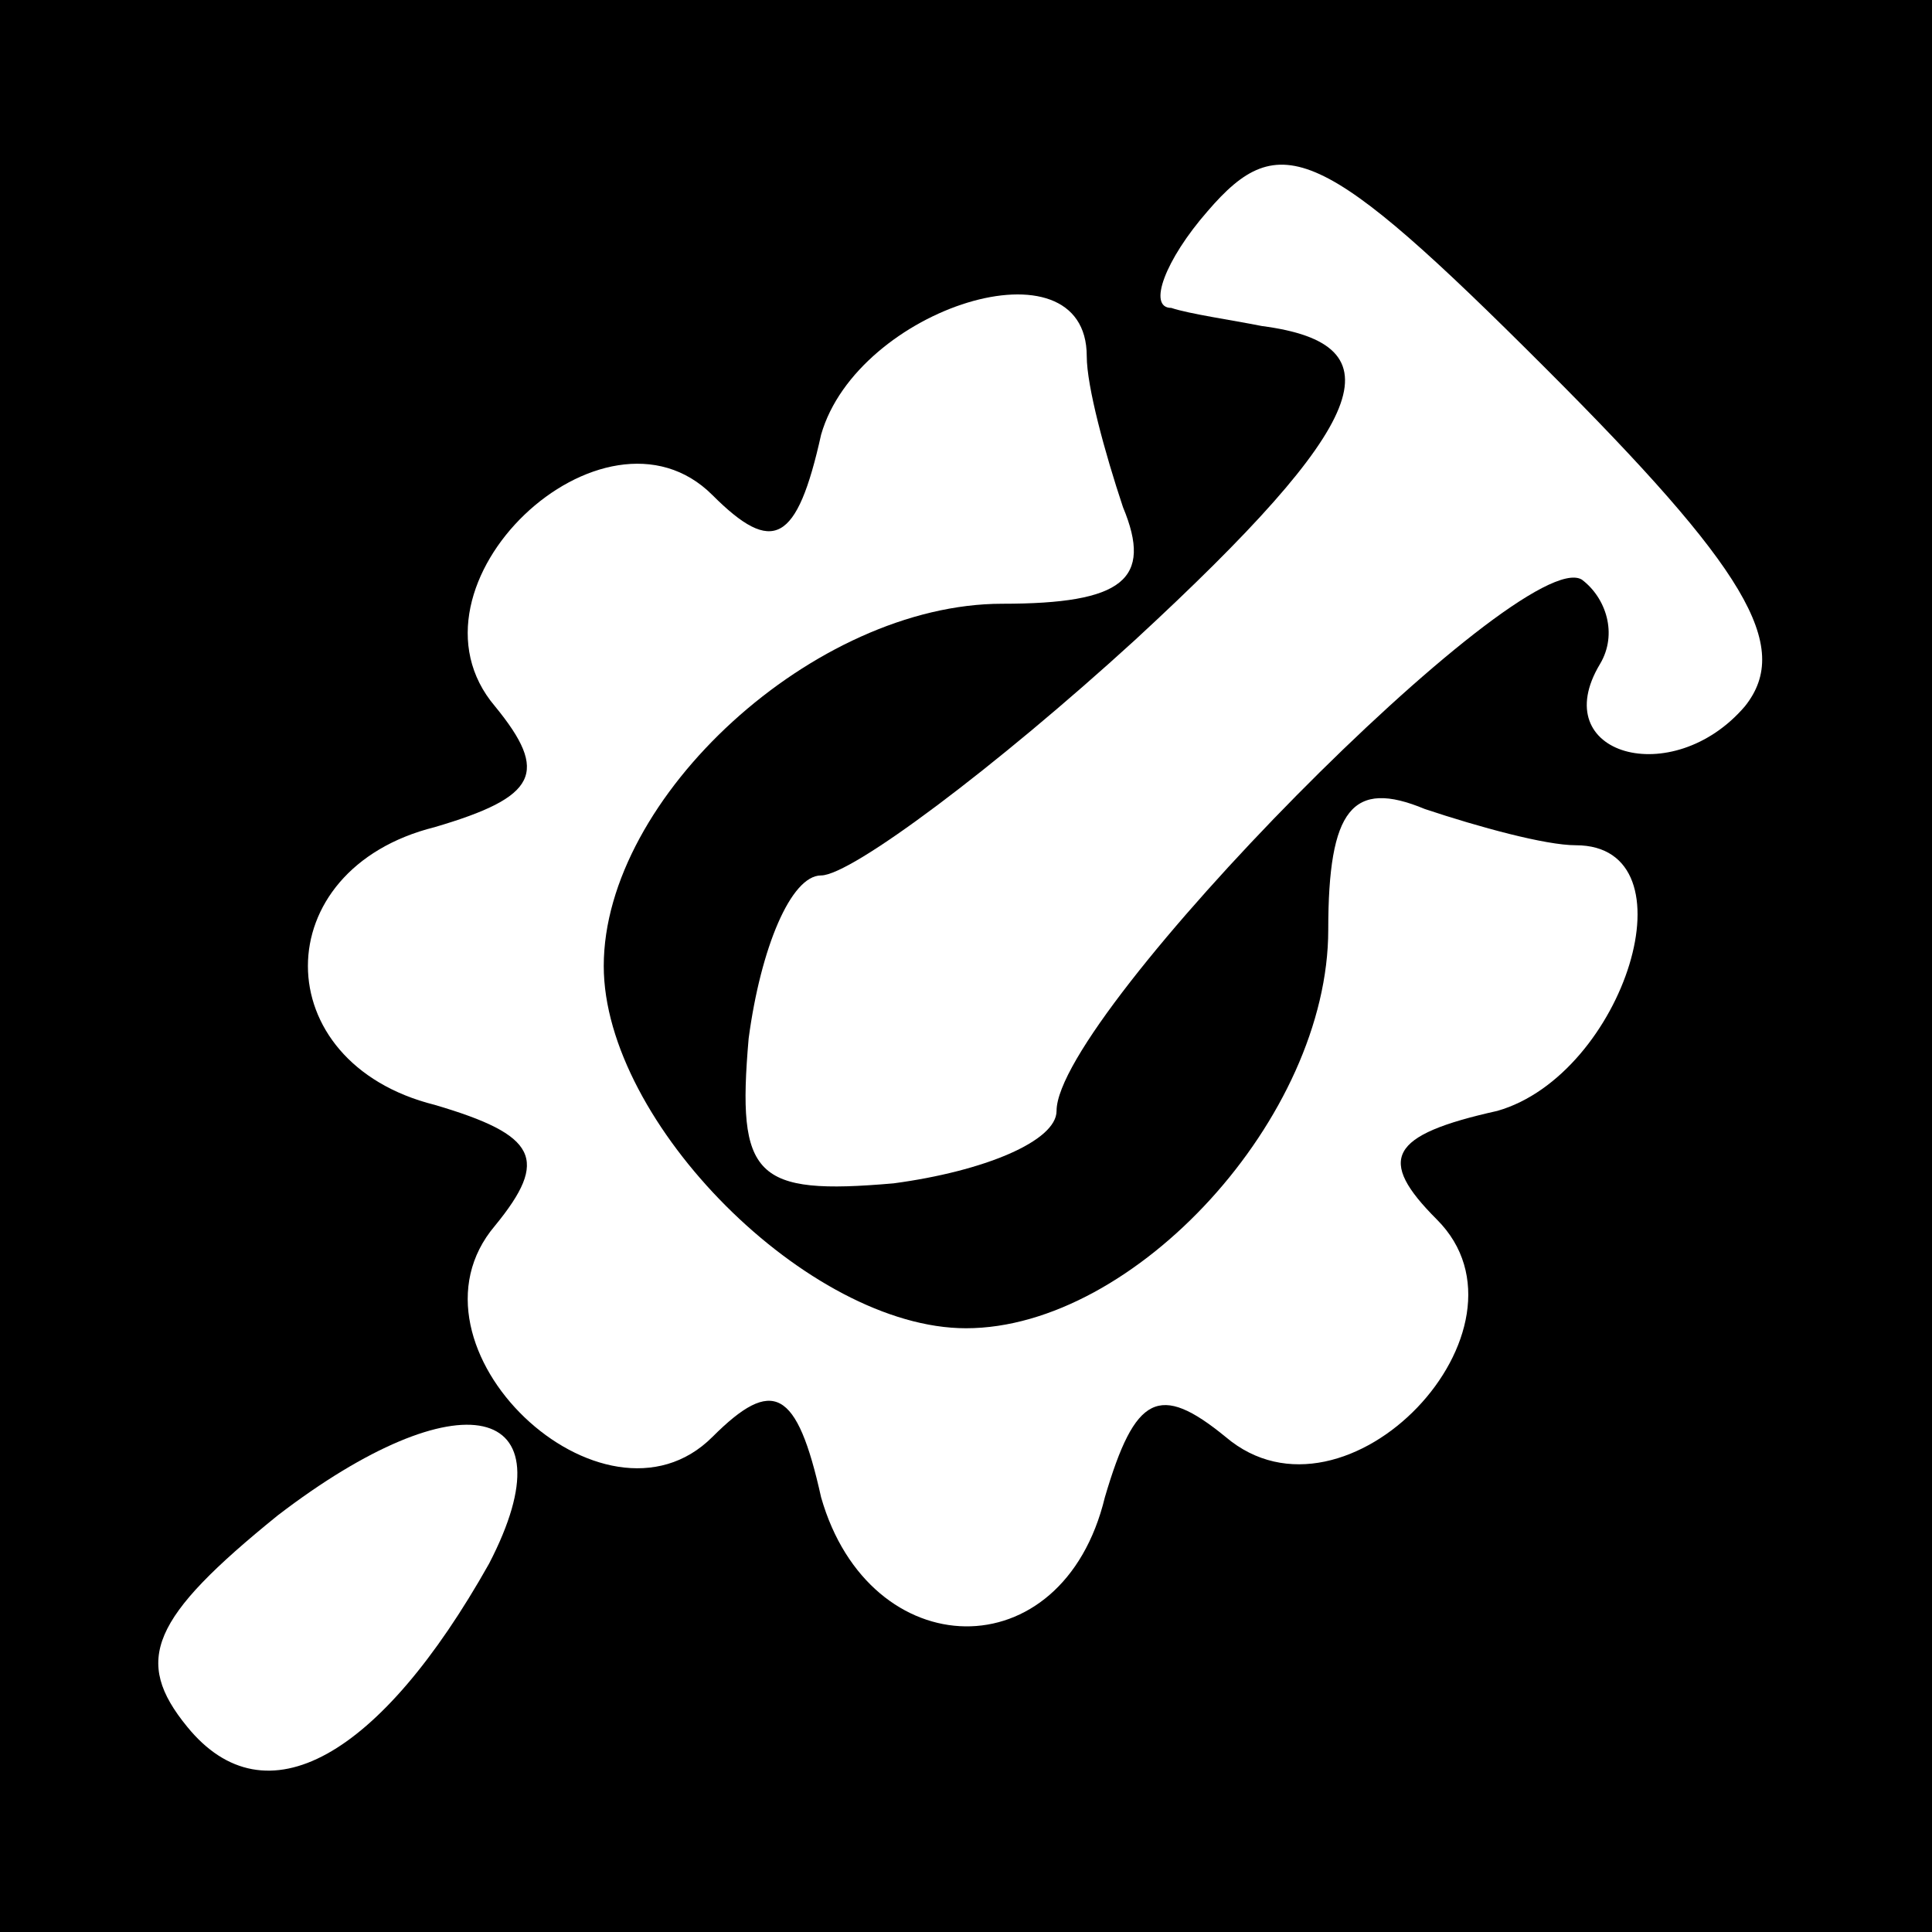 <?xml version="1.0" standalone="no"?>
<!DOCTYPE svg PUBLIC "-//W3C//DTD SVG 20010904//EN"
 "http://www.w3.org/TR/2001/REC-SVG-20010904/DTD/svg10.dtd">
<svg version="1.0" xmlns="http://www.w3.org/2000/svg"
 width="32pt" height="32pt" viewBox="0 0 32 32"
 preserveAspectRatio="xMidYMid meet">
<rect x="0" y="0" width="32" height="32" fill="#808080" stroke="none"/>
<g transform="translate(0,32) scale(0.1,-0.1)"
fill="#000000" stroke="none">
<path fill="#000000" stroke="none" d="M0 160 l0 -160 160 0 160 0 0 160 0
160 -160 0 -160 0 0 -160z"/>
<path fill="#ffffff" stroke="none" d="M289 203 c-12 -14 -33 -8 -24 7 3 5 1
11 -3 14 -10 6 -87 -72 -87 -88 0 -5 -12 -10 -27 -12 -23 -2 -26 1 -24 24 2
15 7 27 12 27 5 0 29 18 52 39 39 36 44 49 21 52 -5 1 -12 2 -15 3 -4 0 -1 8
6 16 12 14 19 11 56 -26 33 -33 41 -46 33 -56z"/>
<path fill="#ffffff" stroke="none" d="M180 261 c0 -5 3 -16 6 -25 5 -12 0
-16 -20 -16 -31 0 -66 -32 -66 -60 0 -26 34 -60 60 -60 28 0 60 35 60 66 0 20
4 25 16 20 9 -3 20 -6 25 -6 20 0 8 -38 -13 -44 -18 -4 -20 -8 -10 -18 18 -18
-15 -53 -35 -36 -11 9 -15 7 -20 -10 -7 -29 -39 -28 -47 0 -4 18 -8 20 -18 10
-18 -18 -53 15 -36 35 9 11 7 15 -10 20 -28 7 -28 39 0 46 17 5 19 9 10 20
-17 20 18 53 36 35 10 -10 14 -8 18 10 6 21 44 33 44 13z"/>
<path fill="#ffffff" stroke="none" d="M81 61 c-18 -32 -37 -43 -50 -27 -9 11
-6 18 15 35 30 23 49 19 35 -8z"/>
</g>
</svg>
